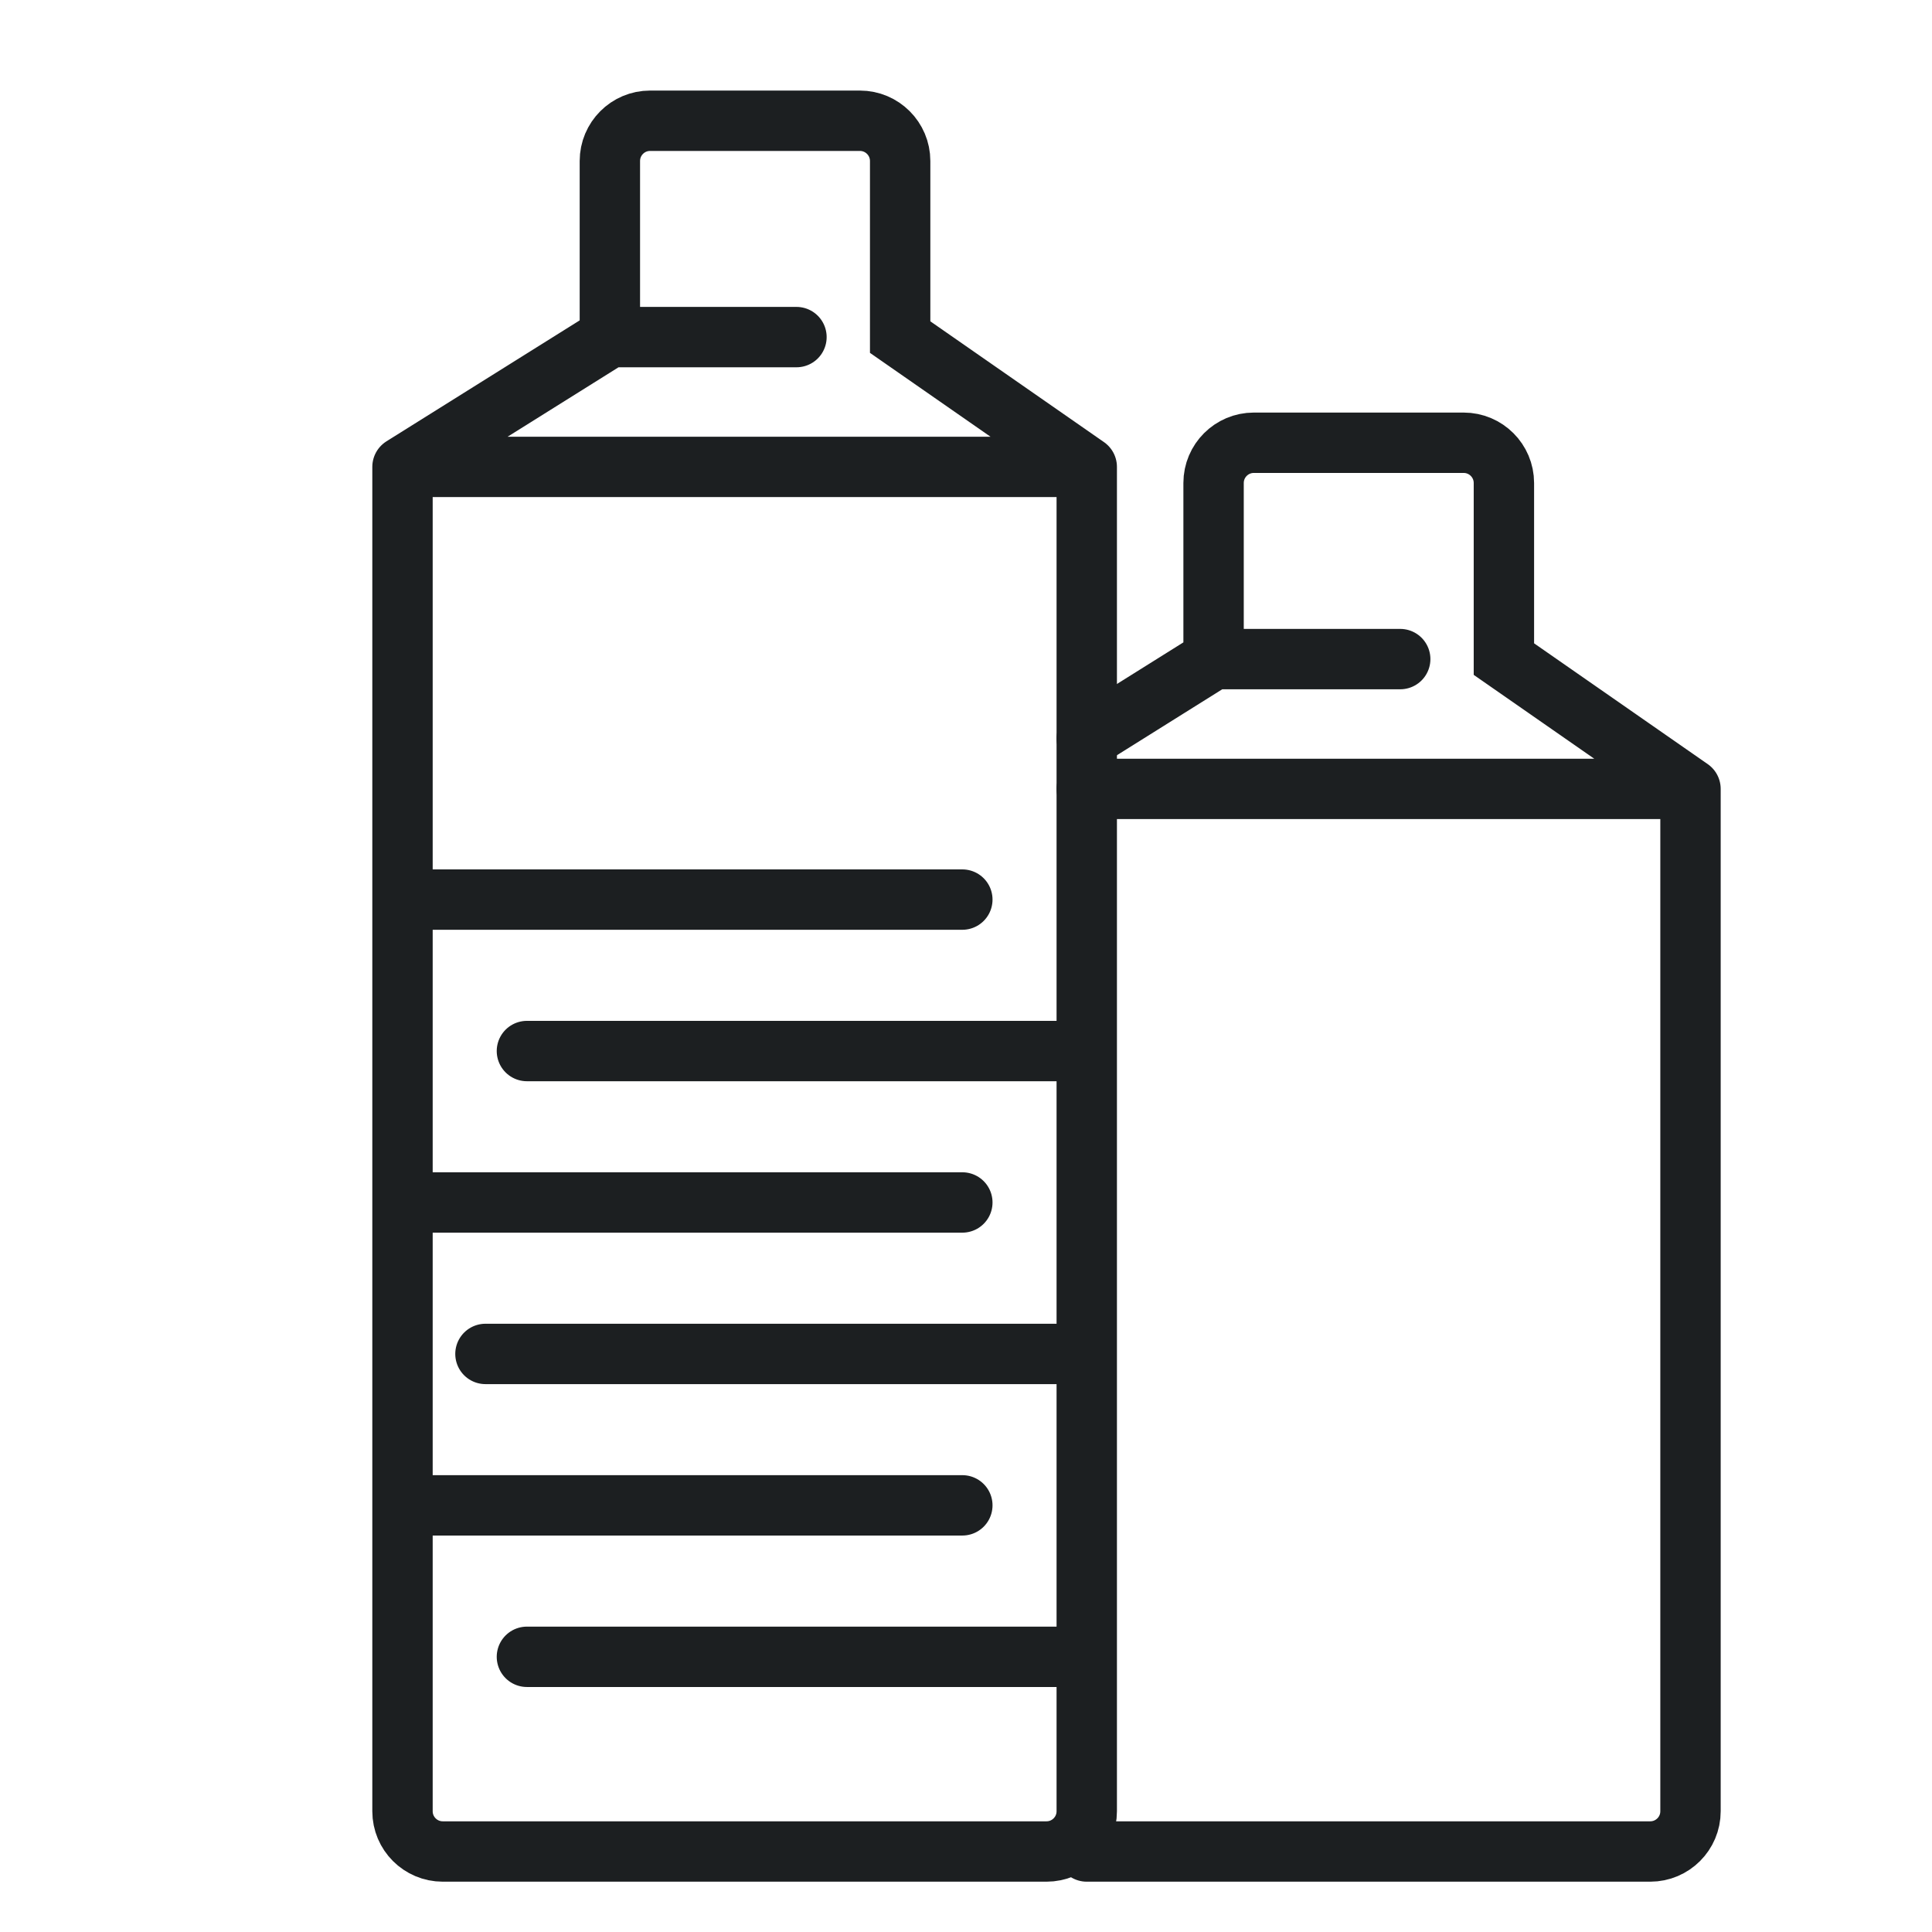 <svg width="48" height="48" viewBox="0 0 48 48" fill="none" xmlns="http://www.w3.org/2000/svg">
<path d="M15.152 8.375V4C15.152 3.448 15.599 3 16.151 3H21.364C21.916 3 22.364 3.448 22.364 4V8.375L27 11.6M15.152 8.375L10 11.6M15.152 8.375H19.788M10 11.6H27M10 11.6V22.35M27 11.6V26.113M10 22.35H23.909M10 22.35V29.875M27 26.113H13.091M27 26.113V33.638M10 29.875H23.909M10 29.875V37.4M27 33.638H12.061M27 33.638V41.163M10 37.4V45C10 45.552 10.448 46 11 46H26C26.552 46 27 45.552 27 45V41.163M10 37.4H23.909M27 41.163H13.091" stroke="#1C1F21" stroke-width="1.5" stroke-linecap="round"/>
<path d="M30.151 16.375V12C30.151 11.448 30.599 11 31.151 11H36.364C36.916 11 37.364 11.448 37.364 12V16.375L42 19.6M30.151 16.375H34.788M30.151 16.375L27 18.348M42 19.6V26.113V33.638V41.163V45C42 45.552 41.552 46 41 46H27M42 19.6H27" stroke="#1C1F21" stroke-width="1.5" stroke-linecap="round"/>
</svg>

